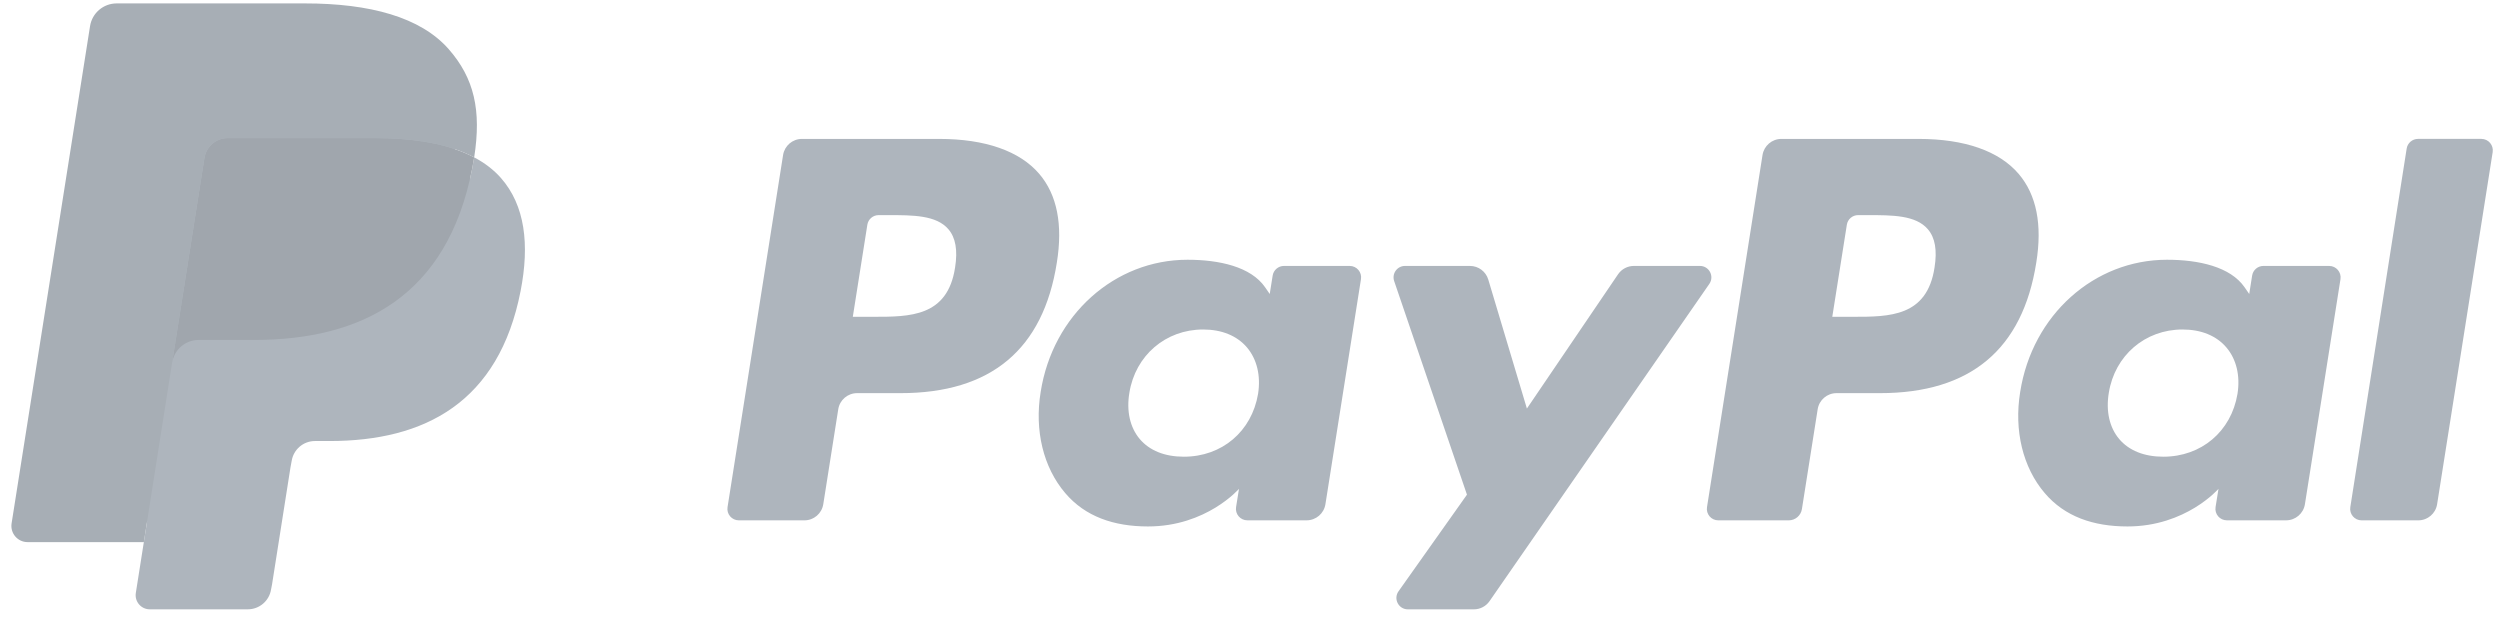 <?xml version="1.0" encoding="UTF-8"?>
<svg width="129px" height="32px" viewBox="0 0 129 32" version="1.1" xmlns="http://www.w3.org/2000/svg" xmlns:xlink="http://www.w3.org/1999/xlink">
    <!-- Generator: Sketch 46.2 (44496) - http://www.bohemiancoding.com/sketch -->
    <title>PayPal Copy</title>
    <desc>Created with Sketch.</desc>
    <defs></defs>
    <g id="All-Pages-Together_spacing-innacurate-to-accomodate-visuals" stroke="none" stroke-width="1" fill="none" fill-rule="evenodd">
        <g id="Landing-Page_Wireframe" transform="translate(-759, -655)" fill-rule="nonzero">
            <g id="Hero-#2" transform="translate(0, 72)">
                <g id="Logo-bar_grayed-out" transform="translate(135, 570)">
                    <g id="PayPal-Copy" transform="translate(618, 0)">
                        <g id="PayPal" transform="translate(6.588, 13.176)">
                            <path d="M47.877,6.992 L40.791,6.992 C40.307,6.992 39.894,7.345 39.819,7.823 L36.953,25.993 C36.896,26.351 37.174,26.674 37.537,26.674 L40.92,26.674 C41.405,26.674 41.817,26.322 41.893,25.842 L42.666,20.942 C42.74,20.462 43.154,20.11 43.638,20.11 L45.881,20.11 C50.548,20.11 53.242,17.851 53.945,13.375 C54.262,11.417 53.959,9.879 53.042,8.801 C52.035,7.618 50.249,6.992 47.877,6.992 Z M48.694,13.628 C48.307,16.171 46.364,16.171 44.486,16.171 L43.417,16.171 L44.167,11.422 C44.211,11.135 44.46,10.924 44.75,10.924 L45.24,10.924 C46.52,10.924 47.727,10.924 48.351,11.654 C48.722,12.089 48.836,12.735 48.694,13.628 Z" id="Shape" fill="#AEB5BD"></path>
                            <path d="M69.057,13.546 L65.664,13.546 C65.375,13.546 65.125,13.758 65.081,14.045 L64.93,14.994 L64.693,14.65 C63.959,13.584 62.321,13.227 60.686,13.227 C56.936,13.227 53.734,16.067 53.11,20.051 C52.786,22.038 53.247,23.938 54.374,25.263 C55.408,26.482 56.888,26.989 58.648,26.989 C61.669,26.989 63.344,25.047 63.344,25.047 L63.193,25.989 C63.136,26.35 63.414,26.673 63.775,26.673 L66.832,26.673 C67.318,26.673 67.728,26.321 67.804,25.841 L69.638,14.228 C69.696,13.871 69.42,13.546 69.057,13.546 Z M64.328,20.15 C64,22.089 62.462,23.39 60.499,23.39 C59.514,23.39 58.727,23.074 58.221,22.475 C57.72,21.88 57.529,21.034 57.688,20.091 C57.994,18.169 59.559,16.826 61.491,16.826 C62.454,16.826 63.238,17.146 63.754,17.75 C64.271,18.36 64.476,19.212 64.328,20.15 Z" id="Shape" fill="#AEB5BD"></path>
                            <path d="M87.128,13.546 L83.718,13.546 C83.393,13.546 83.087,13.708 82.903,13.978 L78.2,20.905 L76.207,14.249 C76.082,13.832 75.697,13.546 75.262,13.546 L71.911,13.546 C71.504,13.546 71.221,13.944 71.351,14.328 L75.107,25.349 L71.576,30.334 C71.298,30.726 71.578,31.266 72.057,31.266 L75.463,31.266 C75.786,31.266 76.089,31.109 76.272,30.843 L87.613,14.474 C87.884,14.082 87.606,13.546 87.128,13.546 Z" id="Shape" fill="#AEB5BD"></path>
                            <path d="M98.417,6.992 L91.33,6.992 C90.846,6.992 90.434,7.345 90.358,7.823 L87.493,25.993 C87.436,26.351 87.713,26.674 88.075,26.674 L91.711,26.674 C92.049,26.674 92.338,26.428 92.391,26.092 L93.204,20.942 C93.279,20.462 93.692,20.11 94.176,20.11 L96.418,20.11 C101.087,20.11 103.779,17.851 104.484,13.375 C104.802,11.417 104.496,9.879 103.579,8.801 C102.573,7.618 100.788,6.992 98.417,6.992 Z M99.234,13.628 C98.848,16.171 96.905,16.171 95.026,16.171 L93.958,16.171 L94.709,11.422 C94.753,11.135 95,10.924 95.291,10.924 L95.781,10.924 C97.06,10.924 98.268,10.924 98.891,11.654 C99.263,12.089 99.376,12.735 99.234,13.628 Z" id="Shape" fill="#AEB5BD"></path>
                            <path d="M119.596,13.546 L116.205,13.546 C115.914,13.546 115.666,13.758 115.622,14.045 L115.472,14.994 L115.234,14.65 C114.499,13.584 112.862,13.227 111.228,13.227 C107.478,13.227 104.277,16.067 103.653,20.051 C103.33,22.038 103.789,23.938 104.916,25.263 C105.952,26.482 107.429,26.989 109.19,26.989 C112.211,26.989 113.886,25.047 113.886,25.047 L113.735,25.989 C113.678,26.35 113.955,26.673 114.319,26.673 L117.374,26.673 C117.858,26.673 118.271,26.321 118.346,25.841 L120.181,14.228 C120.237,13.871 119.959,13.546 119.596,13.546 Z M114.866,20.15 C114.541,22.089 113,23.39 111.038,23.39 C110.055,23.39 109.265,23.074 108.76,22.475 C108.258,21.88 108.07,21.034 108.227,20.091 C108.535,18.169 110.097,16.826 112.029,16.826 C112.993,16.826 113.776,17.146 114.292,17.75 C114.811,18.36 115.016,19.212 114.866,20.15 Z" id="Shape" fill="#AEB5BD"></path>
                            <path d="M123.596,7.491 L120.688,25.993 C120.631,26.351 120.908,26.674 121.27,26.674 L124.194,26.674 C124.68,26.674 125.092,26.322 125.167,25.842 L128.034,7.674 C128.091,7.316 127.814,6.991 127.452,6.991 L124.178,6.991 C123.889,6.992 123.641,7.204 123.596,7.491 Z" id="Shape" fill="#AEB5BD"></path>
                            <path d="M7.528,30.205 L8.07,26.763 L6.863,26.735 L1.099,26.735 L5.105,1.339 C5.117,1.262 5.157,1.19 5.217,1.14 C5.276,1.089 5.351,1.061 5.43,1.061 L15.148,1.061 C18.374,1.061 20.601,1.732 21.763,3.057 C22.308,3.679 22.655,4.329 22.823,5.044 C22.999,5.794 23.002,6.69 22.83,7.783 L22.818,7.863 L22.818,8.563 L23.363,8.872 C23.822,9.115 24.187,9.394 24.466,9.713 C24.933,10.244 25.234,10.92 25.362,11.721 C25.493,12.545 25.45,13.525 25.234,14.634 C24.985,15.911 24.583,17.022 24.041,17.932 C23.541,18.77 22.905,19.465 22.15,20.004 C21.429,20.516 20.572,20.904 19.603,21.153 C18.664,21.398 17.594,21.521 16.42,21.521 L15.664,21.521 C15.123,21.521 14.598,21.716 14.186,22.065 C13.772,22.421 13.499,22.908 13.415,23.441 L13.358,23.75 L12.401,29.817 L12.357,30.039 C12.346,30.11 12.326,30.145 12.297,30.169 C12.271,30.191 12.234,30.205 12.197,30.205 L7.528,30.205 Z" id="Shape" fill="#AEB5BD"></path>
                            <path d="M23.879,7.943 L23.879,7.943 L23.879,7.943 C23.85,8.129 23.817,8.318 23.779,8.513 C22.498,15.093 18.113,17.366 12.513,17.366 L9.662,17.366 C8.977,17.366 8.4,17.864 8.294,18.539 L8.294,18.539 L8.294,18.539 L6.834,27.797 L6.42,30.422 C6.351,30.865 6.693,31.265 7.14,31.265 L12.197,31.265 C12.796,31.265 13.305,30.83 13.399,30.239 L13.449,29.982 L14.401,23.94 L14.462,23.609 C14.556,23.016 15.065,22.581 15.664,22.581 L16.42,22.581 C21.32,22.581 25.155,20.592 26.276,14.835 C26.745,12.431 26.502,10.423 25.263,9.011 C24.888,8.585 24.423,8.231 23.879,7.943 Z" id="Shape" fill="#AEB5BD"></path>
                            <path d="M22.538,7.409 C22.342,7.352 22.14,7.3 21.933,7.253 C21.725,7.208 21.512,7.167 21.292,7.132 C20.523,7.008 19.681,6.949 18.778,6.949 L11.161,6.949 C10.974,6.949 10.796,6.991 10.636,7.068 C10.285,7.237 10.024,7.569 9.961,7.977 L8.34,18.24 L8.294,18.539 C8.4,17.864 8.977,17.366 9.662,17.366 L12.513,17.366 C18.113,17.366 22.498,15.092 23.779,8.513 C23.818,8.318 23.85,8.129 23.879,7.943 C23.555,7.771 23.203,7.624 22.825,7.499 C22.732,7.468 22.636,7.438 22.538,7.409 Z" id="Shape" fill="#A0A6AD"></path>
                            <path d="M9.961,7.977 C10.024,7.569 10.285,7.237 10.636,7.069 C10.797,6.992 10.974,6.95 11.161,6.95 L18.778,6.95 C19.681,6.95 20.523,7.009 21.292,7.133 C21.512,7.168 21.725,7.209 21.933,7.254 C22.14,7.301 22.342,7.353 22.538,7.41 C22.636,7.439 22.732,7.469 22.826,7.499 C23.204,7.624 23.556,7.772 23.88,7.943 C24.261,5.512 23.877,3.856 22.562,2.357 C21.113,0.707 18.497,0 15.149,0 L5.431,0 C4.747,0 4.164,0.497 4.058,1.174 L0.01,26.832 C-0.069,27.339 0.322,27.797 0.834,27.797 L6.834,27.797 L8.34,18.24 L9.961,7.977 Z" id="Shape" fill="#A7AEB5"></path>
                        </g>
                    </g>
                </g>
            </g>
        </g>
    </g>
</svg>